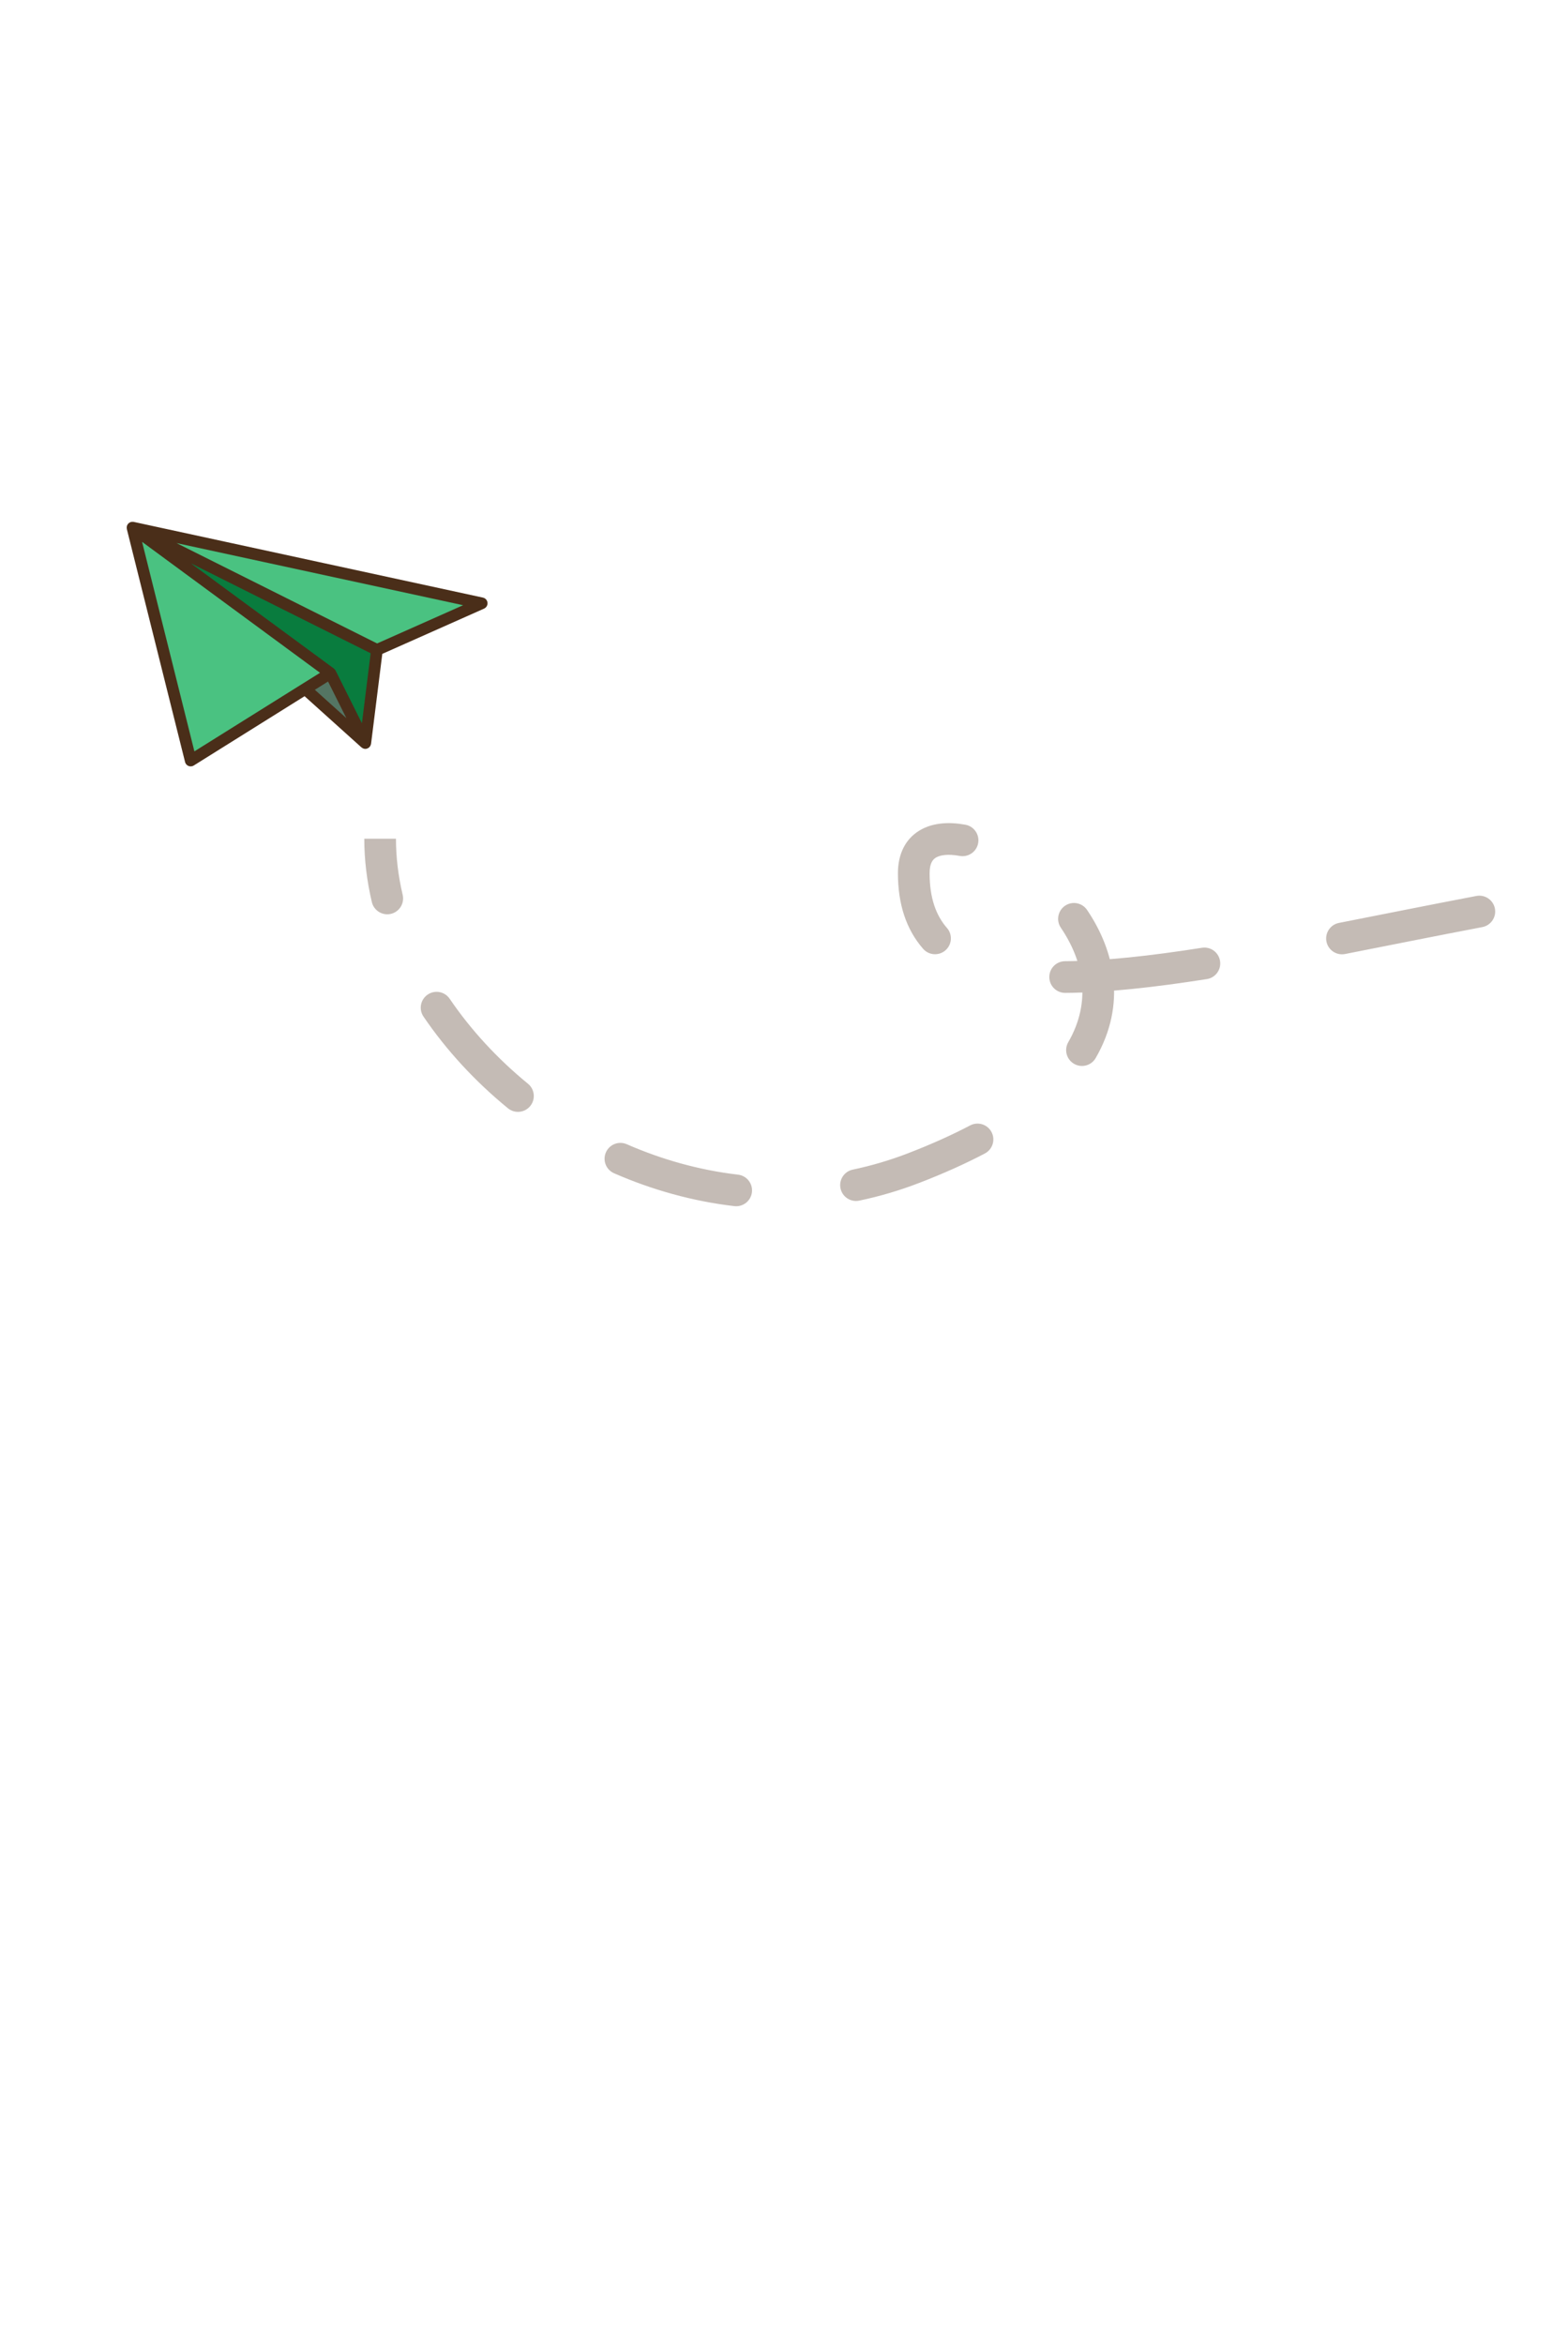 <svg width="99" height="148" viewBox="0 0 99 148" fill="none" xmlns="http://www.w3.org/2000/svg">
<path d="M23.066 46.893L8.365 33.295L20.86 42.483L23.066 46.893Z" fill="#547563"/>
<path d="M23.8 41.013L8.365 33.295L30.416 38.073L23.8 41.013Z" fill="#4AC281"/>
<path d="M23.8 41.013L23.066 46.893L20.86 42.483L8.365 33.295L23.8 41.013Z" fill="#097C3E"/>
<path d="M20.86 42.483L12.04 47.995L8.365 33.295L20.86 42.483Z" fill="#4AC281"/>
<path d="M8 33.29C8 33.276 8.001 33.262 8.003 33.249C8.005 33.234 8.009 33.221 8.012 33.206L8.014 33.197C8.017 33.188 8.014 33.18 8.018 33.172L8.021 33.168C8.027 33.154 8.034 33.14 8.043 33.126C8.047 33.119 8.047 33.11 8.051 33.103C8.056 33.096 8.06 33.094 8.064 33.089C8.069 33.08 8.075 33.07 8.082 33.061C8.09 33.052 8.099 33.046 8.107 33.038C8.115 33.03 8.119 33.026 8.126 33.021C8.132 33.015 8.142 33.004 8.152 32.997C8.155 32.995 8.157 32.991 8.16 32.989C8.164 32.987 8.17 32.985 8.175 32.982C8.205 32.968 8.234 32.955 8.264 32.941C8.272 32.939 8.28 32.941 8.287 32.938C8.303 32.935 8.318 32.933 8.333 32.932C8.35 32.93 8.367 32.929 8.384 32.93C8.395 32.931 8.406 32.933 8.417 32.935C8.425 32.935 8.433 32.935 8.441 32.935L30.492 37.713C30.69 37.755 30.816 37.951 30.774 38.149C30.749 38.264 30.671 38.36 30.563 38.408L24.137 41.264L23.428 46.938C23.428 46.945 23.424 46.95 23.423 46.957C23.419 46.975 23.414 46.993 23.407 47.01C23.4 47.031 23.392 47.051 23.381 47.071C23.373 47.086 23.363 47.1 23.352 47.114C23.338 47.132 23.322 47.15 23.304 47.166C23.297 47.171 23.293 47.179 23.286 47.185C23.279 47.19 23.27 47.193 23.262 47.198C23.244 47.209 23.226 47.219 23.207 47.227C23.189 47.234 23.171 47.241 23.152 47.246C23.143 47.248 23.135 47.253 23.126 47.255C23.106 47.258 23.086 47.26 23.066 47.26C23.025 47.259 22.986 47.252 22.948 47.239C22.937 47.235 22.927 47.229 22.917 47.225C22.889 47.212 22.862 47.196 22.838 47.177C22.832 47.172 22.825 47.171 22.82 47.165L19.23 43.935L12.235 48.308C12.063 48.416 11.836 48.364 11.728 48.192C11.708 48.16 11.693 48.124 11.684 48.087L8.008 33.387C8.008 33.383 8.008 33.38 8.008 33.376C8.006 33.364 8.007 33.352 8.005 33.34C8.002 33.323 8 33.306 8 33.29ZM21.088 42.196C21.094 42.2 21.098 42.205 21.103 42.21C21.137 42.239 21.164 42.274 21.185 42.313C21.185 42.315 21.188 42.316 21.189 42.318L22.851 45.643L23.402 41.225L12.05 35.548L21.078 42.186C21.081 42.188 21.085 42.193 21.088 42.196ZM11.143 34.272L23.81 40.606L29.24 38.193L11.143 34.272ZM21.869 45.321L20.713 43.008L19.879 43.53L21.869 45.321ZM12.274 47.416L19.073 43.165L20.206 42.458L10.697 35.465L8.97 34.194L12.274 47.416Z" fill="#4A2E19"/>
<path d="M57.693 73.711L58.053 74.644L57.693 73.711ZM124.095 55.106L123.96 56.097L124.095 55.106ZM23.478 56.928C23.605 57.466 24.144 57.798 24.681 57.671C25.219 57.544 25.551 57.005 25.424 56.468L23.478 56.928ZM28.392 63.029C28.081 62.573 27.459 62.454 27.003 62.765C26.546 63.075 26.427 63.697 26.738 64.154L28.392 63.029ZM32.07 69.94C32.498 70.29 33.127 70.226 33.477 69.799C33.827 69.371 33.763 68.741 33.336 68.392L32.07 69.94ZM39.571 72.208C39.065 71.987 38.476 72.218 38.255 72.724C38.033 73.231 38.265 73.82 38.771 74.041L39.571 72.208ZM46.366 76.115C46.915 76.179 47.411 75.786 47.475 75.238C47.539 74.689 47.147 74.193 46.598 74.129L46.366 76.115ZM53.842 73.811C53.301 73.924 52.955 74.454 53.068 74.995C53.182 75.535 53.712 75.882 54.252 75.768L53.842 73.811ZM62.183 72.792C62.672 72.534 62.86 71.93 62.603 71.441C62.346 70.952 61.741 70.764 61.252 71.022L62.183 72.792ZM67.448 65.769C67.172 66.247 67.335 66.859 67.814 67.135C68.292 67.411 68.903 67.248 69.18 66.769L67.448 65.769ZM68.636 57.425C68.326 56.967 67.704 56.847 67.247 57.157C66.79 57.466 66.67 58.088 66.979 58.545L68.636 57.425ZM60.594 54.014C61.138 54.113 61.659 53.753 61.758 53.21C61.858 52.667 61.498 52.146 60.955 52.046L60.594 54.014ZM58.284 59.877C58.647 60.292 59.279 60.335 59.695 59.971C60.11 59.607 60.153 58.976 59.789 58.56L58.284 59.877ZM67.245 60.658C66.692 60.661 66.247 61.112 66.251 61.664C66.254 62.216 66.704 62.661 67.256 62.658L67.245 60.658ZM76.199 61.787C76.744 61.702 77.117 61.19 77.031 60.644C76.946 60.099 76.434 59.726 75.889 59.811L76.199 61.787ZM84.538 58.242C83.996 58.349 83.643 58.874 83.749 59.416C83.856 59.958 84.381 60.311 84.923 60.205L84.538 58.242ZM93.589 58.506C94.132 58.402 94.488 57.879 94.385 57.336C94.281 56.794 93.758 56.438 93.215 56.541L93.589 58.506ZM101.955 55.016C101.409 55.1 101.034 55.61 101.118 56.156C101.201 56.702 101.712 57.077 102.258 56.993L101.955 55.016ZM110.955 55.943C111.505 55.898 111.915 55.415 111.87 54.865C111.825 54.314 111.343 53.904 110.792 53.949L110.955 55.943ZM119.745 53.725C119.193 53.702 118.727 54.13 118.703 54.682C118.68 55.233 119.108 55.7 119.66 55.723L119.745 53.725ZM128.255 56.864C128.794 56.984 129.329 56.645 129.449 56.106C129.569 55.567 129.23 55.032 128.691 54.912L128.255 56.864ZM137.314 57.775C136.812 57.544 136.219 57.764 135.988 58.265C135.757 58.767 135.977 59.361 136.478 59.592L137.314 57.775ZM143.762 64.16C144.186 64.514 144.817 64.458 145.171 64.034C145.525 63.611 145.469 62.98 145.046 62.626L143.762 64.16ZM151.158 69.424C150.849 68.966 150.228 68.845 149.77 69.153C149.311 69.461 149.19 70.083 149.498 70.541L151.158 69.424ZM153.365 78.248C153.553 78.767 154.126 79.036 154.646 78.848C155.165 78.661 155.434 78.087 155.246 77.568L153.365 78.248ZM157.467 86.359C157.381 85.814 156.869 85.441 156.323 85.528C155.778 85.614 155.405 86.126 155.491 86.671L157.467 86.359ZM23 52.93C23 54.269 23.166 55.608 23.478 56.928L25.424 56.468C25.145 55.288 25 54.104 25 52.93H23ZM26.738 64.154C28.182 66.278 29.991 68.24 32.07 69.94L33.336 68.392C31.399 66.808 29.723 64.987 28.392 63.029L26.738 64.154ZM38.771 74.041C41.158 75.084 43.716 75.806 46.366 76.115L46.598 74.129C44.156 73.844 41.789 73.177 39.571 72.208L38.771 74.041ZM54.252 75.768C55.52 75.503 56.79 75.131 58.053 74.644L57.334 72.778C56.172 73.226 55.005 73.567 53.842 73.811L54.252 75.768ZM58.053 74.644C59.595 74.05 60.967 73.431 62.183 72.792L61.252 71.022C60.113 71.62 58.813 72.208 57.334 72.778L58.053 74.644ZM69.18 66.769C71.141 63.375 70.387 60.013 68.636 57.425L66.979 58.545C68.422 60.678 68.928 63.206 67.448 65.769L69.18 66.769ZM60.955 52.046C59.962 51.864 58.907 51.897 58.06 52.407C57.141 52.959 56.693 53.929 56.693 55.106H58.693C58.693 54.459 58.908 54.23 59.091 54.12C59.345 53.967 59.831 53.874 60.594 54.014L60.955 52.046ZM56.693 55.106C56.693 57.06 57.218 58.658 58.284 59.877L59.789 58.56C59.11 57.784 58.693 56.691 58.693 55.106H56.693ZM67.256 62.658C69.888 62.643 72.918 62.302 76.199 61.787L75.889 59.811C72.646 60.32 69.73 60.644 67.245 60.658L67.256 62.658ZM84.923 60.205C87.732 59.655 90.631 59.069 93.589 58.506L93.215 56.541C90.251 57.106 87.331 57.695 84.538 58.242L84.923 60.205ZM102.258 56.993C105.184 56.544 108.099 56.175 110.955 55.943L110.792 53.949C107.878 54.187 104.914 54.562 101.955 55.016L102.258 56.993ZM119.66 55.723C121.134 55.786 122.57 55.908 123.96 56.097L124.23 54.116C122.771 53.916 121.273 53.79 119.745 53.725L119.66 55.723ZM123.96 56.097C125.455 56.301 126.886 56.558 128.255 56.864L128.691 54.912C127.265 54.593 125.779 54.327 124.23 54.116L123.96 56.097ZM136.478 59.592C139.248 60.865 141.663 62.404 143.762 64.16L145.046 62.626C142.807 60.753 140.24 59.12 137.314 57.775L136.478 59.592ZM149.498 70.541C151.099 72.919 152.374 75.506 153.365 78.248L155.246 77.568C154.206 74.689 152.859 71.952 151.158 69.424L149.498 70.541ZM155.491 86.671C155.717 88.098 155.886 89.547 156.003 91.01L157.997 90.85C157.876 89.339 157.701 87.84 157.467 86.359L155.491 86.671Z" fill="#C4BBB5"/>
</svg>
